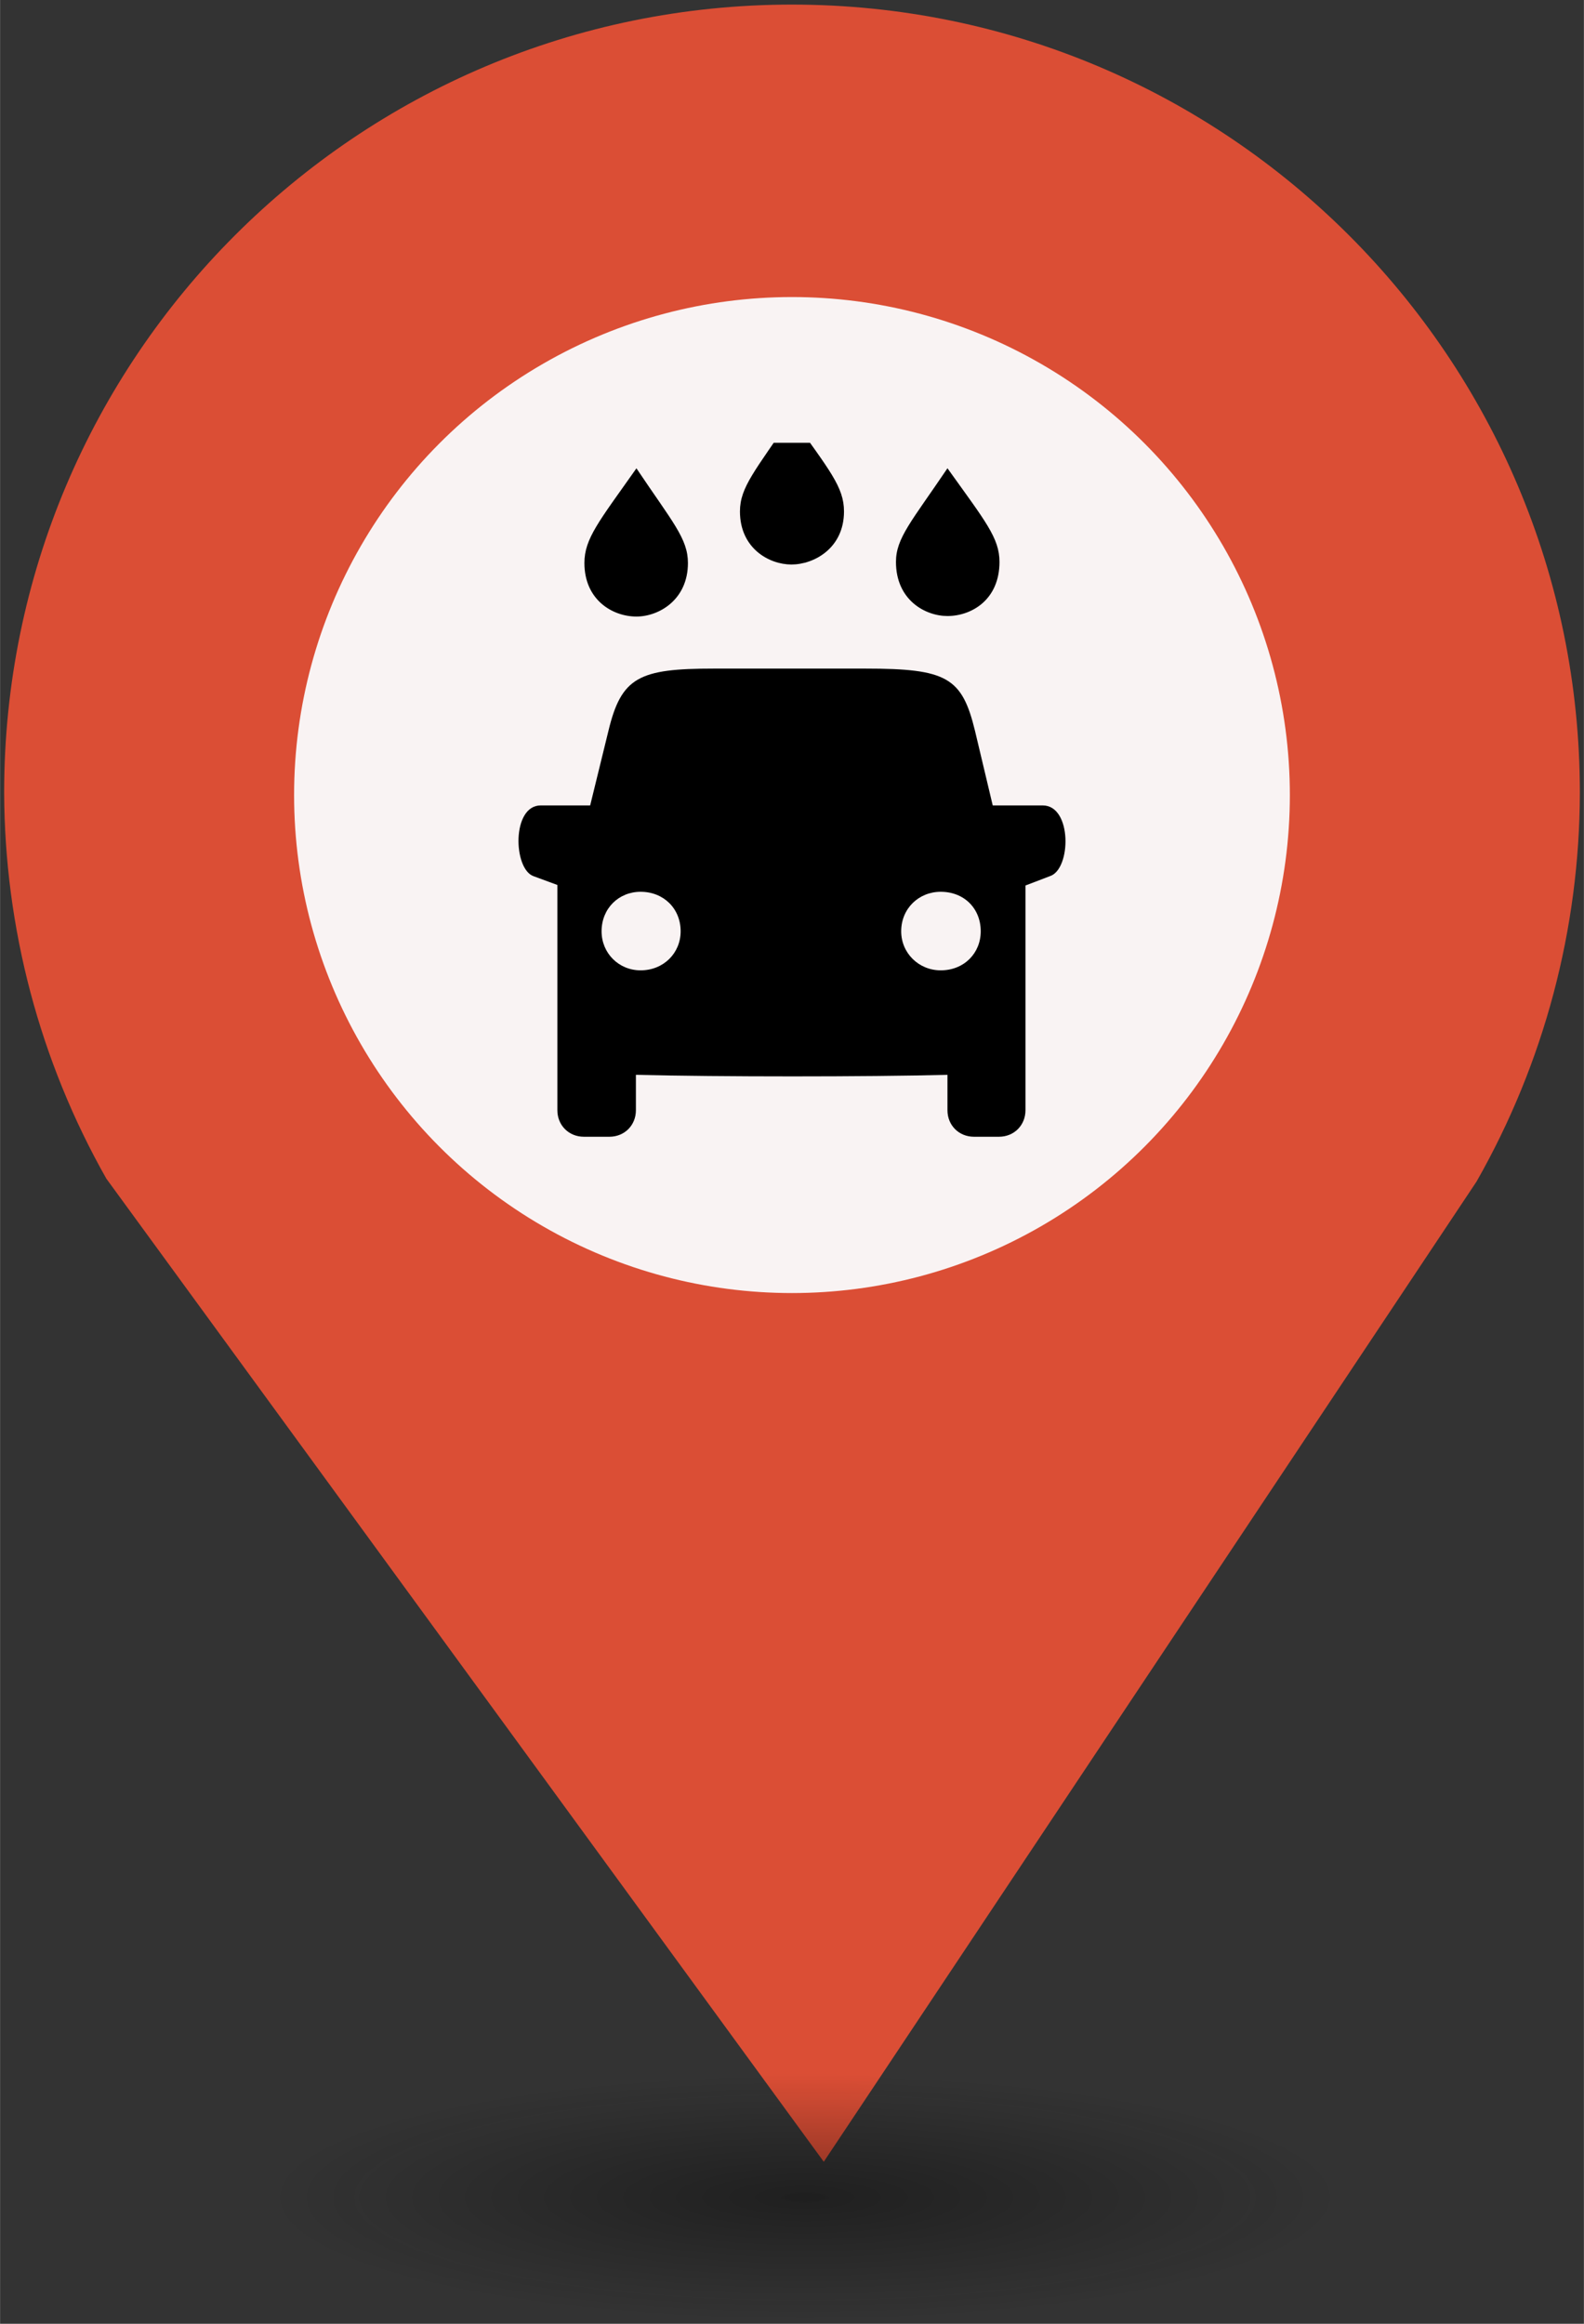 <?xml version="1.0" encoding="UTF-8" standalone="no"?>
<svg
   xmlns:dc="http://purl.org/dc/elements/1.1/"
   xmlns:cc="http://creativecommons.org/ns#"
   xmlns:rdf="http://www.w3.org/1999/02/22-rdf-syntax-ns#"
   xmlns:svg="http://www.w3.org/2000/svg"
   xmlns="http://www.w3.org/2000/svg"
   xmlns:sodipodi="http://sodipodi.sourceforge.net/DTD/sodipodi-0.dtd"
   xmlns:inkscape="http://www.inkscape.org/namespaces/inkscape"
   height="44px"
   width="30px"
   version="1.1"
   viewBox="0 0 29.989 43.988"
   id="svg16"
   sodipodi:docname="new_Car Wash.svg"
   inkscape:version="0.92.5 (2060ec1f9f, 2020-04-08)">
  <rect x="0" y="0" width="29.989" height="43.988" fill="#333333" stroke="none"/>
  <sodipodi:namedview
     pagecolor="#ffffff"
     bordercolor="#666666"
     borderopacity="1"
     objecttolerance="10"
     gridtolerance="10"
     guidetolerance="10"
     inkscape:pageopacity="0"
     inkscape:pageshadow="2"
     inkscape:window-width="1680"
     inkscape:window-height="974"
     id="namedview18"
     showgrid="false"
     inkscape:zoom="4.0678609"
     inkscape:cx="8.9595113"
     inkscape:cy="101.91469"
     inkscape:window-x="0"
     inkscape:window-y="0"
     inkscape:window-maximized="1"
     inkscape:current-layer="svg8" />
  <defs
     id="defs7">
    <radialGradient
       id="a"
       gradientUnits="userSpaceOnUse"
       cy="127.6"
       cx="-42.75"
       gradientTransform="matrix(4.275,0,0,0.982,197.998,-82.089)"
       r="2.384">
      <stop
         stop-color="#010101"
         offset="0"
         id="stop2" />
      <stop
         stop-opacity="0"
         stop-color="#090909"
         offset="1"
         id="stop4" />
    </radialGradient>
  </defs>
  <g
     id="g26"
     transform="translate(-2.0760358e-7,-1.618)">
    <path
       style="fill:#db4e35;stroke-width:4.275"
       inkscape:connector-curvature="0"
       id="path9"
       d="m 14.994,1.705 c -8.239,0 -14.917,6.678 -14.917,14.917 0.009,2.562 0.673,5.079 1.935,7.307 L 15.596,42.539 27.956,23.984 c 1.278,-2.244 1.952,-4.78 1.956,-7.362 C 29.911,8.383 23.233,1.705 14.994,1.705 Z" />
    <circle
       style="fill:#f9f3f3;stroke-width:4.275"
       id="circle11"
       r="9.427"
       cx="14.994"
       cy="16.668" />
    <ellipse
       style="opacity:0.4;fill:url(#a);stroke-width:4.275"
       id="ellipse13"
       cx="14.994"
       cy="43.18"
       ry="2.339"
       rx="10.193" />
    <rect
       style="fill:none;stroke-width:4.275"
       x="8.259"
       y="9.828"
       width="13.472"
       height="13.369"
       ry="0"
       rx="0"
       id="replace" />
    <svg
       version="1.1"
       x="8.5"
       y="10"
       viewBox="0 0 100 100"
       id="svg8"
       sodipodi:docname="Car Wash.svg"
       width="100"
       height="100"
       inkscape:version="0.92.5 (2060ec1f9f, 2020-04-08)">
      <defs
         id="defs12" />
      <sodipodi:namedview
         pagecolor="#ffffff"
         bordercolor="#666666"
         borderopacity="1"
         objecttolerance="10"
         gridtolerance="10"
         guidetolerance="10"
         inkscape:pageopacity="0"
         inkscape:pageshadow="2"
         inkscape:window-width="1680"
         inkscape:window-height="884"
         id="namedview10"
         showgrid="false"
         inkscape:zoom="1.888"
         inkscape:cx="89.448538"
         inkscape:cy="62.5"
         inkscape:window-x="0"
         inkscape:window-y="0"
         inkscape:window-maximized="1"
         inkscape:current-layer="svg8" />
      <path
         d="m 6.484,2.304 c 0.423,0 0.995,-0.305 0.995,-1.005 0,-0.463 -0.276,-0.778 -0.995,-1.792 -0.68,1.014 -0.975,1.33 -0.975,1.792 0,0.699 0.552,1.005 0.975,1.005 z M 3.549,3.289 c 0.423,0 0.975,-0.315 0.975,-1.014 0,-0.463 -0.295,-0.778 -0.975,-1.792 -0.709,1.005 -0.985,1.33 -0.985,1.792 0,0.699 0.532,1.014 0.985,1.014 z m 5.889,-0.01 c 0.453,0 0.985,-0.305 0.985,-1.024 0,-0.453 -0.266,-0.768 -0.985,-1.773 C 8.759,1.487 8.463,1.802 8.463,2.255 c 0,0.719 0.552,1.024 0.975,1.024 z M 11.241,6.864 H 10.295 L 9.96,5.455 C 9.714,4.441 9.429,4.274 7.882,4.274 H 5.017 c -1.418,0 -1.753,0.158 -1.999,1.182 L 2.673,6.864 H 1.737 c -0.552,0 -0.522,1.201 -0.138,1.339 L 2.052,8.37 v 4.264 c 0,0.286 0.217,0.502 0.502,0.502 h 0.483 c 0.286,0 0.502,-0.217 0.502,-0.502 v -0.67 c 1.586,0.039 4.353,0.039 5.899,0 v 0.67 c 0,0.286 0.217,0.502 0.502,0.502 H 10.413 c 0.286,0 0.502,-0.217 0.502,-0.502 V 8.38 L 11.378,8.203 C 11.782,8.075 11.802,6.864 11.241,6.864 Z M 3.628,9.986 c -0.414,0 -0.739,-0.325 -0.739,-0.739 0,-0.433 0.325,-0.748 0.739,-0.748 0.433,0 0.758,0.315 0.758,0.748 0,0.414 -0.325,0.739 -0.758,0.739 z m 5.682,0 c -0.414,0 -0.748,-0.325 -0.748,-0.739 0,-0.433 0.335,-0.748 0.748,-0.748 0.443,0 0.758,0.315 0.758,0.748 0,0.414 -0.315,0.739 -0.758,0.739 z m 0,0"
         id="path2"
         inkscape:connector-curvature="0"
         style="fill:#000000;stroke:none;stroke-width:0.01;stroke-linecap:inherit;stroke-linejoin:inherit;stroke-dasharray:none" />
    </svg>
  </g>
</svg>
